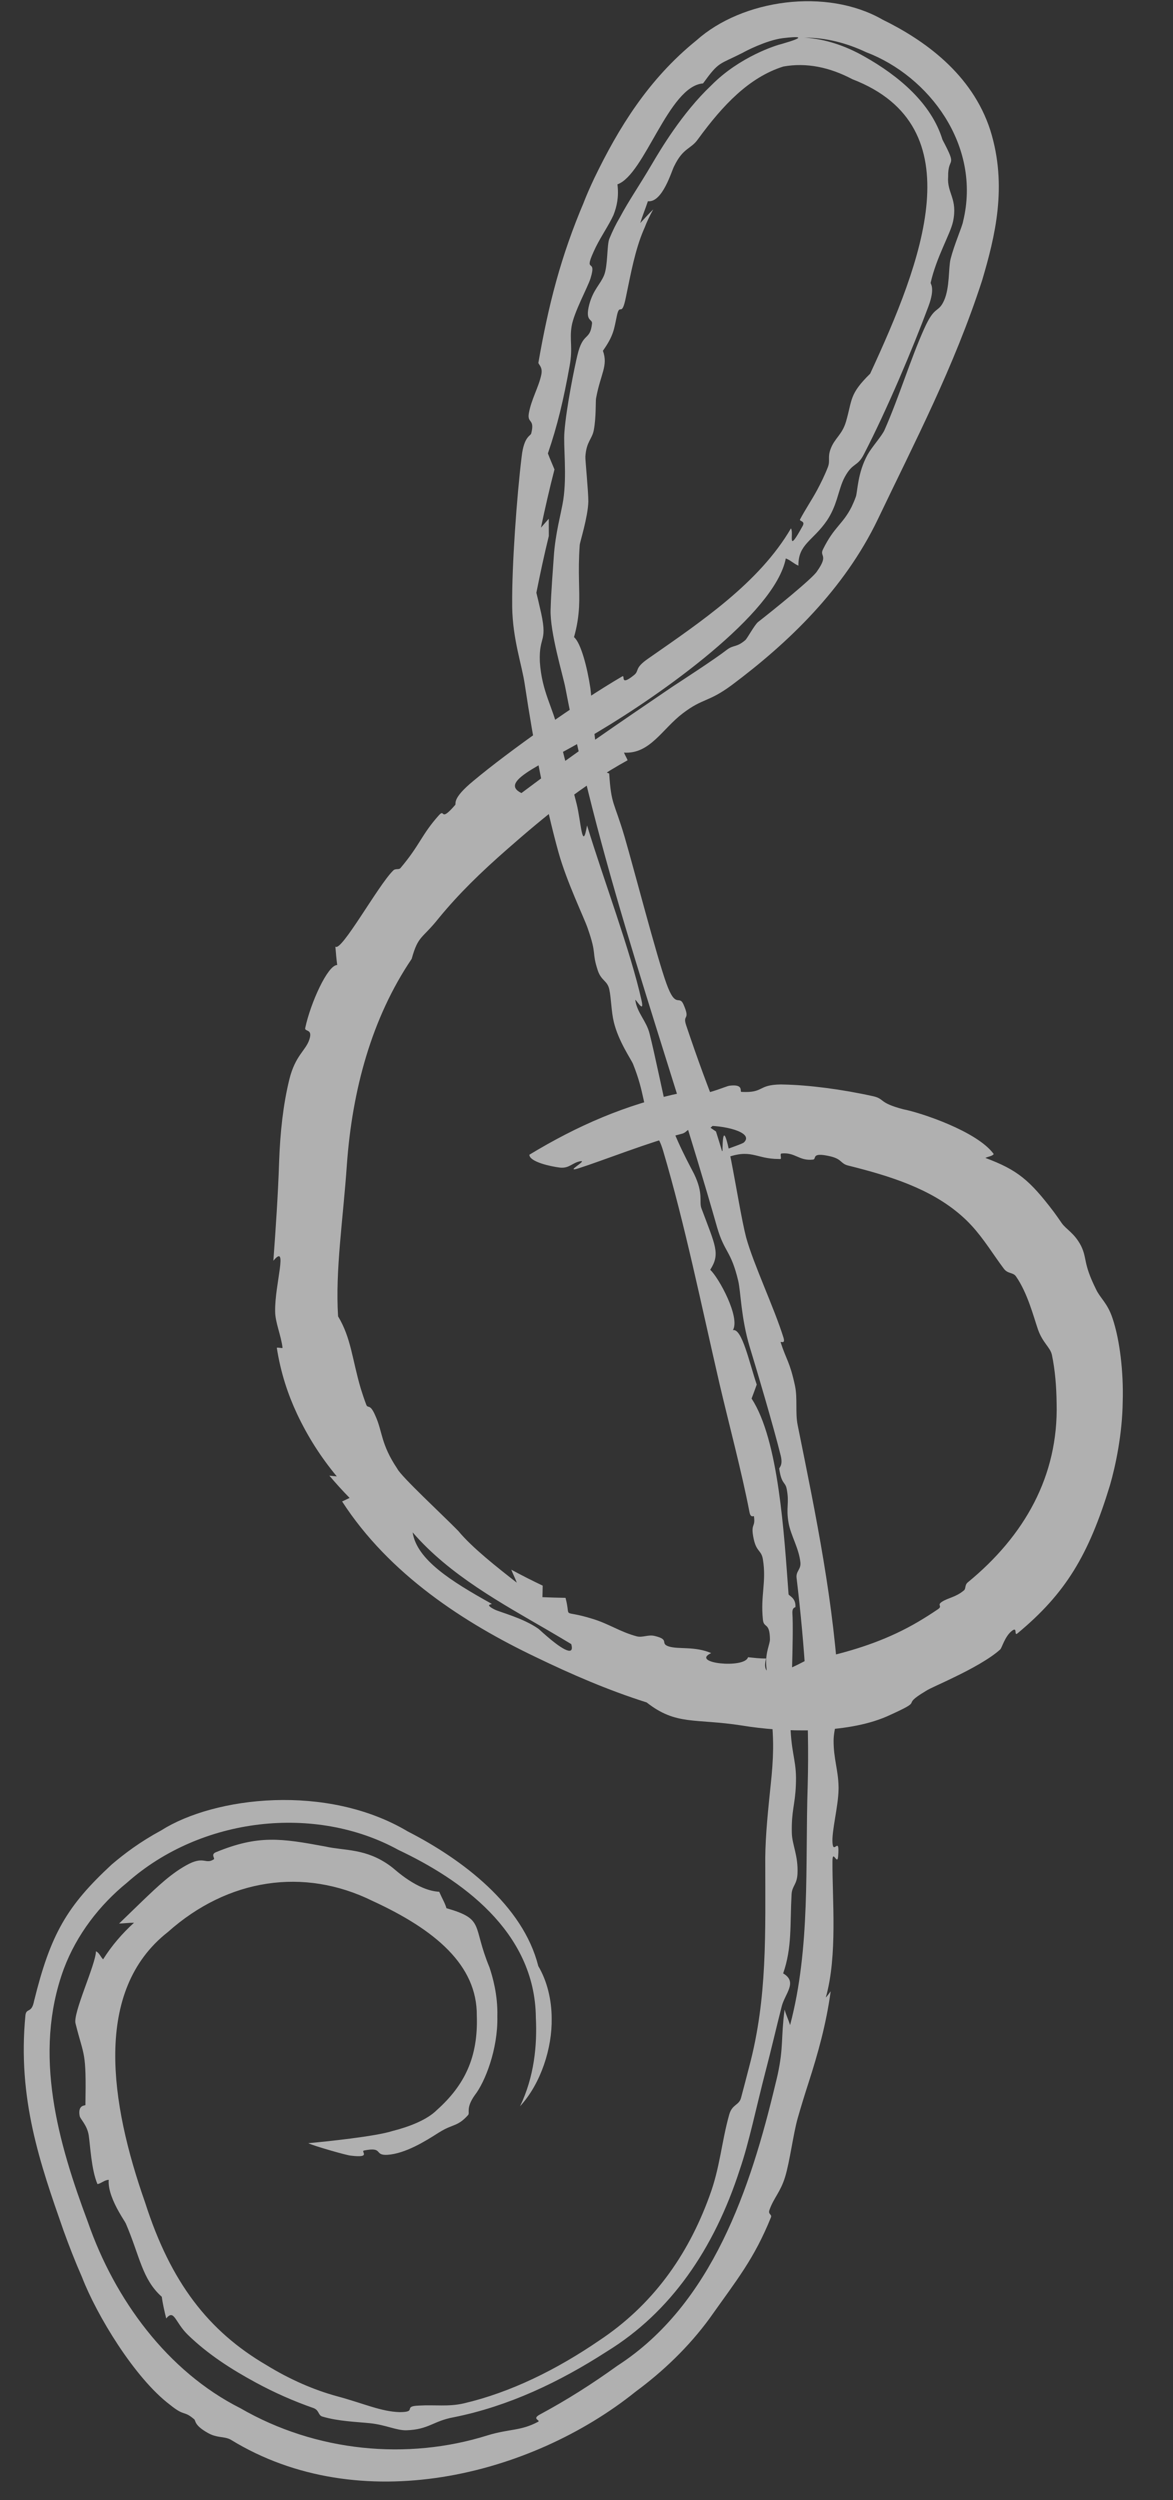 <svg width="23" height="49" viewBox="0 0 23 49" fill="none" xmlns="http://www.w3.org/2000/svg">
<rect x="0" y="0" width="23" height="49" fill="#333333" stroke="none"/>
<path d="M10.38 22.632C11.311 22.069 12.266 21.645 13.382 21.414C13.637 21.364 13.632 21.451 13.739 21.442C13.933 21.425 14.252 21.285 14.301 21.28C14.598 21.241 14.498 21.401 14.538 21.401C14.99 21.424 14.845 21.262 15.309 21.255C15.322 21.255 15.336 21.255 15.35 21.256C15.853 21.265 16.501 21.348 17.127 21.487C17.351 21.541 17.227 21.614 17.71 21.741C18.048 21.806 19.16 22.172 19.485 22.619C19.458 22.661 19.373 22.668 19.321 22.695C19.952 22.93 20.19 23.131 20.663 23.753C20.712 23.82 20.763 23.892 20.817 23.971C20.905 24.098 21.064 24.163 21.197 24.418C21.322 24.677 21.231 24.744 21.487 25.262C21.572 25.448 21.712 25.53 21.815 25.84C21.958 26.264 22.031 26.894 22.014 27.468C22.007 28.11 21.871 28.741 21.765 29.107C21.347 30.481 20.894 31.232 19.949 32.015C19.874 32.074 19.964 31.861 19.832 31.972C19.701 32.081 19.645 32.298 19.613 32.328C19.416 32.509 19.032 32.719 18.705 32.875C18.458 32.998 18.238 33.087 18.147 33.147C17.602 33.474 18.206 33.276 17.386 33.643C16.582 33.991 15.347 33.952 14.55 33.82C13.626 33.675 13.263 33.825 12.679 33.367C11.924 33.128 11.207 32.817 10.513 32.482C9.097 31.807 7.629 30.853 6.708 29.428C6.756 29.405 6.806 29.382 6.855 29.359C6.717 29.218 6.585 29.073 6.458 28.922C6.507 28.928 6.555 28.932 6.604 28.937C6.285 28.552 6.032 28.153 5.822 27.707C5.647 27.332 5.505 26.911 5.428 26.42C5.425 26.399 5.54 26.433 5.54 26.416C5.512 26.175 5.394 25.915 5.395 25.7C5.386 25.173 5.658 24.349 5.36 24.711C5.407 24.074 5.452 23.409 5.473 22.767C5.493 22.194 5.553 21.646 5.673 21.157C5.791 20.681 5.996 20.592 6.066 20.373C6.138 20.157 5.967 20.227 5.985 20.148C6.087 19.663 6.426 18.91 6.612 18.914C6.596 18.798 6.586 18.673 6.576 18.552C6.685 18.675 7.416 17.35 7.705 17.067C7.752 17.012 7.819 17.055 7.853 17.013C8.242 16.553 8.26 16.364 8.609 15.975C8.734 15.841 8.618 16.132 8.925 15.777C8.952 15.748 8.849 15.662 9.28 15.307C9.965 14.733 11.327 13.767 12.199 13.258C12.27 13.215 12.138 13.47 12.434 13.23C12.54 13.144 12.433 13.101 12.704 12.912C13.745 12.186 14.884 11.425 15.509 10.356C15.573 10.453 15.417 10.893 15.742 10.302C15.791 10.206 15.665 10.22 15.688 10.179C15.797 9.974 15.915 9.803 16.022 9.605C16.097 9.463 16.17 9.318 16.233 9.155C16.281 9.03 16.227 8.967 16.282 8.812C16.362 8.585 16.51 8.53 16.589 8.261C16.714 7.831 16.649 7.729 17.062 7.324C18.073 5.138 19.122 2.481 16.714 1.553C16.269 1.318 15.814 1.222 15.359 1.304C14.69 1.516 14.178 2.054 13.686 2.728C13.544 2.93 13.397 2.889 13.218 3.259C13.171 3.342 12.992 3.977 12.704 3.944C12.645 4.119 12.596 4.231 12.554 4.372C12.633 4.287 12.725 4.185 12.809 4.104C12.743 4.22 12.678 4.36 12.643 4.454L12.623 4.5C12.453 4.894 12.368 5.366 12.274 5.818C12.188 6.25 12.156 5.917 12.097 6.182C12.039 6.452 12.037 6.57 11.822 6.875C11.928 7.173 11.776 7.321 11.687 7.81C11.677 7.863 11.691 8.177 11.643 8.431C11.608 8.612 11.497 8.654 11.478 8.95C11.473 9 11.537 9.63 11.536 9.831C11.528 10.137 11.37 10.625 11.367 10.683C11.328 11.232 11.372 11.565 11.354 11.897C11.344 12.072 11.319 12.264 11.255 12.488C11.39 12.599 11.516 13.085 11.576 13.487C11.638 13.992 11.638 15.095 11.945 15.159C11.985 15.788 12.039 15.699 12.246 16.399C12.432 17.036 12.88 18.762 13.066 19.274C13.252 19.791 13.314 19.487 13.402 19.687C13.545 20.014 13.377 19.867 13.455 20.098C13.673 20.748 13.881 21.314 14.127 21.926C14.062 21.984 13.997 22.044 13.932 22.104C13.967 22.128 14.003 22.152 14.039 22.177C14.081 22.313 14.13 22.465 14.166 22.59C14.17 21.427 14.464 23.619 14.63 24.253C14.777 24.786 15.18 25.631 15.362 26.216C15.406 26.358 15.298 26.28 15.307 26.309C15.416 26.65 15.487 26.688 15.588 27.16C15.641 27.41 15.591 27.686 15.64 27.929C16 29.71 16.362 31.446 16.454 33.276C16.47 33.587 16.345 33.859 16.345 34.119C16.344 34.466 16.436 34.696 16.442 35.012C16.443 35.034 16.443 35.056 16.442 35.078C16.436 35.411 16.304 35.895 16.324 36.126C16.343 36.356 16.468 35.962 16.434 36.383C16.419 36.578 16.325 36.235 16.323 36.475C16.317 37.217 16.426 38.327 16.192 39.151C16.225 39.119 16.256 39.071 16.288 39.029C16.2 39.671 16.04 40.245 15.85 40.833C15.779 41.052 15.71 41.276 15.642 41.513C15.557 41.808 15.486 42.369 15.394 42.668C15.303 42.965 15.174 43.073 15.089 43.31C15.053 43.407 15.142 43.395 15.116 43.461C14.784 44.279 14.452 44.678 13.911 45.443C13.509 45.992 13.008 46.474 12.464 46.875C10.404 48.531 7.053 49.368 4.526 47.818C4.477 47.79 4.426 47.78 4.37 47.771C4.286 47.758 4.194 47.75 4.083 47.689C3.8 47.532 3.841 47.443 3.808 47.417C3.592 47.234 3.632 47.375 3.332 47.132C2.64 46.609 1.896 45.377 1.609 44.634C1.471 44.32 1.353 44.016 1.245 43.717C0.787 42.408 0.339 41.134 0.499 39.495C0.518 39.351 0.621 39.465 0.667 39.223C0.991 37.906 1.314 37.355 2.191 36.543C2.439 36.332 2.744 36.101 3.161 35.875C4.205 35.213 6.409 34.95 7.998 35.897C9.067 36.444 10.254 37.342 10.554 38.532C10.554 38.532 10.554 38.532 10.553 38.532C10.725 38.82 10.817 39.191 10.817 39.56C10.829 40.133 10.609 40.836 10.197 41.282C10.475 40.705 10.534 40.087 10.507 39.549C10.494 37.838 9.007 36.823 7.814 36.259C6.185 35.362 3.944 35.609 2.489 36.901C1.956 37.334 1.505 37.914 1.252 38.587C0.636 40.261 1.147 42.013 1.724 43.554C2.248 45.064 3.28 46.478 4.713 47.2C6.195 48.057 7.987 48.227 9.561 47.732C9.991 47.601 10.209 47.649 10.551 47.466C10.608 47.434 10.415 47.415 10.59 47.321C11.11 47.042 11.614 46.722 12.102 46.37C13.969 45.167 14.721 42.871 15.204 40.848C15.221 40.782 15.235 40.721 15.248 40.664C15.367 40.113 15.31 39.95 15.384 39.387C15.418 39.504 15.459 39.585 15.492 39.691C15.895 38.167 15.786 36.564 15.837 34.997C15.874 33.641 15.781 32.282 15.619 30.926C15.603 30.793 15.709 30.762 15.694 30.622C15.664 30.342 15.506 30.094 15.463 29.853C15.407 29.539 15.482 29.47 15.425 29.18C15.397 29.039 15.324 29.097 15.279 28.787C15.275 28.761 15.358 28.727 15.307 28.525C15.17 27.971 14.839 26.852 14.701 26.402C14.528 25.826 14.527 25.326 14.475 25.105C14.333 24.506 14.206 24.554 14.061 24.056C13.05 20.5 11.785 17.159 11.084 13.472C11.039 13.24 10.783 12.397 10.796 11.951C10.796 11.938 10.797 11.919 10.798 11.897C10.803 11.664 10.85 11.025 10.858 10.92C10.887 10.455 11.005 10.054 11.044 9.802C11.119 9.31 11.044 8.742 11.067 8.469C11.102 7.992 11.273 7.159 11.321 6.965C11.432 6.494 11.568 6.691 11.608 6.344C11.621 6.244 11.464 6.312 11.555 5.965C11.634 5.674 11.768 5.58 11.845 5.394C11.921 5.205 11.898 4.795 11.949 4.677C12.014 4.519 12.083 4.38 12.149 4.271C12.334 3.923 12.517 3.669 12.788 3.208C12.94 2.951 13.371 2.217 13.945 1.675C14.504 1.107 15.229 0.883 15.336 0.859C15.832 0.716 15.672 0.709 15.349 0.748C15.025 0.789 14.607 1.008 14.566 1.033C14.091 1.275 14.105 1.194 13.785 1.635C13.108 1.688 12.642 3.424 12.107 3.613C12.136 3.857 12.097 4.043 12.028 4.217C11.937 4.415 11.801 4.607 11.685 4.837C11.4 5.427 11.718 5.009 11.578 5.458C11.524 5.632 11.253 6.12 11.208 6.396C11.164 6.669 11.236 6.809 11.169 7.172C11.052 7.827 10.93 8.343 10.743 8.887C10.785 8.998 10.829 9.095 10.872 9.201C10.775 9.577 10.687 9.961 10.607 10.342C10.658 10.283 10.709 10.225 10.76 10.167C10.76 10.279 10.76 10.392 10.761 10.506C10.671 10.873 10.594 11.233 10.517 11.618C10.543 11.723 10.565 11.815 10.583 11.897C10.76 12.621 10.564 12.427 10.585 12.968C10.623 13.561 10.846 13.872 10.938 14.306C11.069 14.901 11.157 15.162 11.307 15.758C11.392 16.096 11.417 16.722 11.511 16.178C11.832 17.235 12.365 18.643 12.58 19.612C12.644 19.897 12.451 19.552 12.457 19.602C12.492 19.852 12.673 20.007 12.736 20.256C12.841 20.668 13.004 21.479 13.085 21.804C13.2 22.268 13.577 22.94 13.61 23.01C13.799 23.403 13.704 23.552 13.753 23.681C14.029 24.421 14.127 24.572 13.926 24.887C14.098 25.048 14.518 25.82 14.371 26.07C14.55 26.029 14.696 26.723 14.838 27.137C14.805 27.229 14.772 27.321 14.737 27.411C15.268 28.223 15.374 30.061 15.462 31.247C15.465 31.277 15.608 31.314 15.597 31.497C15.596 31.509 15.532 31.497 15.537 31.618C15.565 32.017 15.502 33.533 15.495 33.704C15.505 34.341 15.603 34.452 15.608 34.842C15.608 34.896 15.607 34.945 15.605 34.991C15.59 35.379 15.516 35.485 15.526 35.926C15.531 36.157 15.654 36.366 15.637 36.727C15.626 36.941 15.53 36.962 15.521 37.13C15.488 37.727 15.533 38.171 15.356 38.678C15.646 38.846 15.392 39.074 15.328 39.323C15.226 39.722 15.126 40.159 15.011 40.597C14.829 41.296 14.687 41.997 14.506 42.522C14.003 44.081 13.149 45.32 11.901 46.087C10.971 46.687 9.971 47.162 8.899 47.377C8.493 47.45 8.412 47.618 7.968 47.633C7.768 47.636 7.566 47.527 7.253 47.494C7.001 47.468 6.629 47.457 6.318 47.363C6.236 47.337 6.26 47.237 6.143 47.196C5.756 47.061 5.382 46.896 5.015 46.697C4.531 46.435 4.076 46.142 3.686 45.764C3.428 45.514 3.418 45.249 3.259 45.441C3.223 45.294 3.191 45.155 3.172 45.016C2.784 44.671 2.743 44.221 2.467 43.58C2.455 43.552 2.395 43.466 2.329 43.348C2.228 43.169 2.115 42.921 2.132 42.724C2.044 42.728 1.988 42.794 1.911 42.808C1.79 42.525 1.77 42.047 1.739 41.847C1.706 41.648 1.574 41.534 1.562 41.473C1.521 41.242 1.676 41.275 1.675 41.257C1.693 40.185 1.65 40.334 1.483 39.667C1.415 39.478 1.88 38.499 1.881 38.245C1.947 38.272 1.971 38.355 2.022 38.402C2.189 38.136 2.396 37.895 2.628 37.685C2.533 37.684 2.427 37.699 2.335 37.701C2.495 37.548 2.642 37.403 2.789 37.262C3.091 36.974 3.373 36.699 3.715 36.526C4.008 36.385 4.033 36.543 4.191 36.443C4.223 36.424 4.128 36.351 4.228 36.305C5.065 35.96 5.513 36.031 6.374 36.19C6.761 36.278 7.175 36.222 7.654 36.573C7.668 36.584 7.682 36.595 7.697 36.606C7.747 36.643 8.182 37.057 8.612 37.078C8.667 37.206 8.725 37.298 8.754 37.4C9.513 37.619 9.254 37.732 9.597 38.558C9.657 38.739 9.763 39.096 9.752 39.521C9.766 40.166 9.508 40.81 9.312 41.061C9.13 41.317 9.216 41.404 9.18 41.452C9.027 41.625 8.928 41.64 8.82 41.687C8.76 41.71 8.696 41.741 8.599 41.801C8.339 41.968 7.947 42.211 7.595 42.234C7.327 42.249 7.524 42.072 7.14 42.149C7.06 42.162 7.296 42.301 6.88 42.25C6.812 42.248 6.159 42.062 6.044 42.006C6.384 41.975 7.368 41.873 7.692 41.768C8.027 41.684 8.375 41.547 8.565 41.357C9.115 40.865 9.377 40.315 9.349 39.506C9.358 38.518 8.536 37.824 7.305 37.258C5.957 36.593 4.468 36.819 3.292 37.867C1.824 39.017 2.158 41.218 2.846 43.171C3.347 44.736 4.088 45.69 5.222 46.354C5.69 46.641 6.157 46.842 6.606 46.965C7.122 47.103 7.467 47.266 7.833 47.277C8.197 47.277 7.885 47.161 8.209 47.149C8.531 47.129 8.787 47.176 9.096 47.105C10.016 46.889 10.916 46.443 11.748 45.874C12.778 45.191 13.48 44.231 13.912 43.04C14.118 42.487 14.146 41.99 14.297 41.45C14.355 41.239 14.49 41.268 14.53 41.118C14.585 40.913 14.637 40.711 14.69 40.507C15.05 39.154 15.005 37.893 15.005 36.417C15.009 35.956 15.062 35.463 15.112 34.978C15.138 34.741 15.156 34.506 15.159 34.277C15.165 33.721 15.062 33.149 15.025 32.652C15.005 32.382 15.097 32.23 15.097 32.131C15.093 31.787 14.976 31.919 14.959 31.745C14.909 31.265 15.032 31.008 14.958 30.558C14.928 30.382 14.834 30.419 14.779 30.166C14.71 29.845 14.818 29.95 14.783 29.718C14.781 29.704 14.719 29.761 14.696 29.639C14.545 28.852 14.286 27.884 14.11 27.13C13.75 25.572 13.432 24.007 13.004 22.56C12.895 22.194 12.838 22.319 12.797 22.205C12.6 21.656 12.641 21.427 12.413 20.855C12.375 20.762 12.126 20.41 12.035 20.029C11.986 19.826 11.985 19.568 11.947 19.392C11.908 19.215 11.789 19.227 11.72 19.017C11.597 18.638 11.711 18.73 11.522 18.19C11.447 17.974 11.112 17.284 10.951 16.706C10.691 15.774 10.464 14.576 10.29 13.417C10.233 13.025 10.053 12.536 10.043 11.897C10.043 11.881 10.043 11.865 10.043 11.85C10.035 11.095 10.134 9.714 10.229 8.946C10.274 8.55 10.405 8.544 10.416 8.496C10.491 8.2 10.335 8.305 10.369 8.103C10.417 7.827 10.562 7.592 10.614 7.343C10.647 7.187 10.551 7.142 10.557 7.107C10.752 5.991 10.99 5.034 11.459 3.938L11.437 3.989C11.509 3.805 11.574 3.66 11.651 3.496C12.125 2.514 12.711 1.555 13.655 0.792C14.554 -0.013 16.207 -0.246 17.306 0.385C18.116 0.782 19.06 1.444 19.418 2.553C19.759 3.644 19.51 4.639 19.259 5.49C18.706 7.199 17.93 8.675 17.21 10.183C16.551 11.553 15.454 12.601 14.352 13.425C13.882 13.773 13.787 13.676 13.387 13.982C12.986 14.285 12.744 14.784 12.235 14.751C12.259 14.81 12.285 14.847 12.306 14.901C11.415 15.391 10.651 16.026 9.949 16.641C9.429 17.096 8.998 17.515 8.607 17.991C8.269 18.416 8.203 18.325 8.072 18.794C7.288 19.954 6.906 21.362 6.801 22.833C6.728 23.898 6.572 24.891 6.629 25.8C6.886 26.226 6.904 26.64 7.074 27.216C7.106 27.319 7.14 27.422 7.181 27.53C7.215 27.619 7.251 27.493 7.361 27.75C7.505 28.068 7.463 28.299 7.791 28.788C7.865 28.939 8.691 29.704 8.986 30.006C9.259 30.337 9.761 30.729 10.133 31.02C10.104 30.939 10.058 30.85 10.025 30.765C10.226 30.874 10.432 30.979 10.641 31.078C10.639 31.154 10.639 31.229 10.636 31.304C10.785 31.31 10.933 31.315 11.085 31.317C11.086 31.317 11.087 31.318 11.089 31.318C11.206 31.758 10.98 31.53 11.619 31.729C11.939 31.826 12.156 31.983 12.482 32.071C12.601 32.102 12.707 32.033 12.835 32.064C13.148 32.137 12.927 32.211 13.117 32.271C13.31 32.33 13.622 32.262 13.945 32.4C13.523 32.598 14.605 32.711 14.667 32.481C14.788 32.492 14.889 32.508 15.022 32.506C14.876 33.045 15.557 32.67 15.783 32.555C16.02 32.449 16.032 32.589 16.09 32.574C16.255 32.526 16.121 32.491 16.236 32.465C16.854 32.318 17.442 32.117 18.004 31.786C18.136 31.708 18.266 31.626 18.393 31.539C18.491 31.471 18.358 31.466 18.475 31.391C18.591 31.317 18.746 31.303 18.902 31.17C18.943 31.134 18.912 31.068 18.976 31.014C20.089 30.102 20.755 28.927 20.718 27.502C20.714 27.178 20.689 26.86 20.626 26.556C20.592 26.404 20.445 26.321 20.352 26.056C20.262 25.794 20.148 25.344 19.922 25.018C19.863 24.932 19.761 24.973 19.68 24.862C19.631 24.796 19.584 24.731 19.538 24.665C19.328 24.365 19.141 24.078 18.847 23.823C18.245 23.296 17.45 23.049 16.633 22.845C16.477 22.807 16.517 22.722 16.286 22.665C15.885 22.571 16.023 22.721 15.939 22.728C15.666 22.758 15.593 22.58 15.324 22.608C15.283 22.613 15.335 22.718 15.299 22.717C15.289 22.717 15.279 22.717 15.27 22.716C14.807 22.716 14.733 22.495 14.191 22.71C13.652 22.674 14.501 22.461 14.587 22.391C14.797 22.189 14.166 22.044 13.786 22.067C13.464 22.08 13.493 22.19 13.372 22.221C12.729 22.384 11.821 22.747 11.343 22.899C11.05 22.991 11.536 22.733 11.379 22.76C11.223 22.787 11.164 22.903 10.982 22.885C10.805 22.864 10.38 22.773 10.38 22.632ZM15.408 10.945C15.193 12.039 12.943 13.62 11.742 14.334C10.746 14.95 9.735 15.303 10.224 15.544C11.231 14.787 12.081 14.21 13.197 13.451C13.315 13.374 14.019 12.918 14.253 12.735C14.384 12.635 14.439 12.695 14.613 12.547C14.652 12.515 14.788 12.257 14.863 12.192C15.13 11.985 15.944 11.329 16.021 11.196C16.256 10.864 16.059 10.914 16.14 10.761C16.359 10.319 16.522 10.281 16.698 9.934C16.726 9.876 16.754 9.811 16.782 9.734C16.815 9.64 16.813 9.271 17.011 8.912C17.093 8.763 17.291 8.547 17.344 8.427C17.627 7.788 17.855 7.034 18.118 6.45C18.332 5.969 18.393 6.149 18.511 5.89C18.625 5.634 18.595 5.259 18.638 5.079C18.714 4.781 18.871 4.434 18.885 4.335C19.245 2.852 18.216 1.491 16.983 1.023C16.609 0.847 16.197 0.735 15.775 0.738C16.19 0.763 16.588 0.903 16.942 1.104C17.625 1.487 18.263 2.027 18.48 2.738C18.786 3.316 18.585 3.049 18.591 3.463C18.565 3.791 18.785 3.892 18.685 4.352C18.685 4.351 18.685 4.351 18.685 4.35C18.632 4.589 18.36 5.044 18.248 5.543C18.242 5.562 18.341 5.64 18.205 6.004C17.904 6.815 17.387 8.04 16.938 8.906C16.807 9.16 16.725 9.053 16.562 9.353C16.497 9.473 16.46 9.622 16.406 9.792C16.364 9.922 16.308 10.063 16.214 10.203C15.938 10.605 15.651 10.662 15.655 11.087C15.563 11.048 15.5 10.979 15.408 10.945ZM10.556 31.923C10.572 31.934 10.634 31.994 10.717 32.065C10.933 32.253 11.283 32.516 11.201 32.224C11.058 32.138 10.913 32.052 10.766 31.966C9.834 31.424 8.816 30.873 8.091 30.034C8.171 30.569 8.847 30.993 9.635 31.431C9.635 31.431 9.635 31.432 9.636 31.432C9.673 31.453 9.476 31.431 9.694 31.544C9.801 31.599 10.256 31.711 10.556 31.923Z" fill="white" fill-opacity="0.61"/>
</svg>
